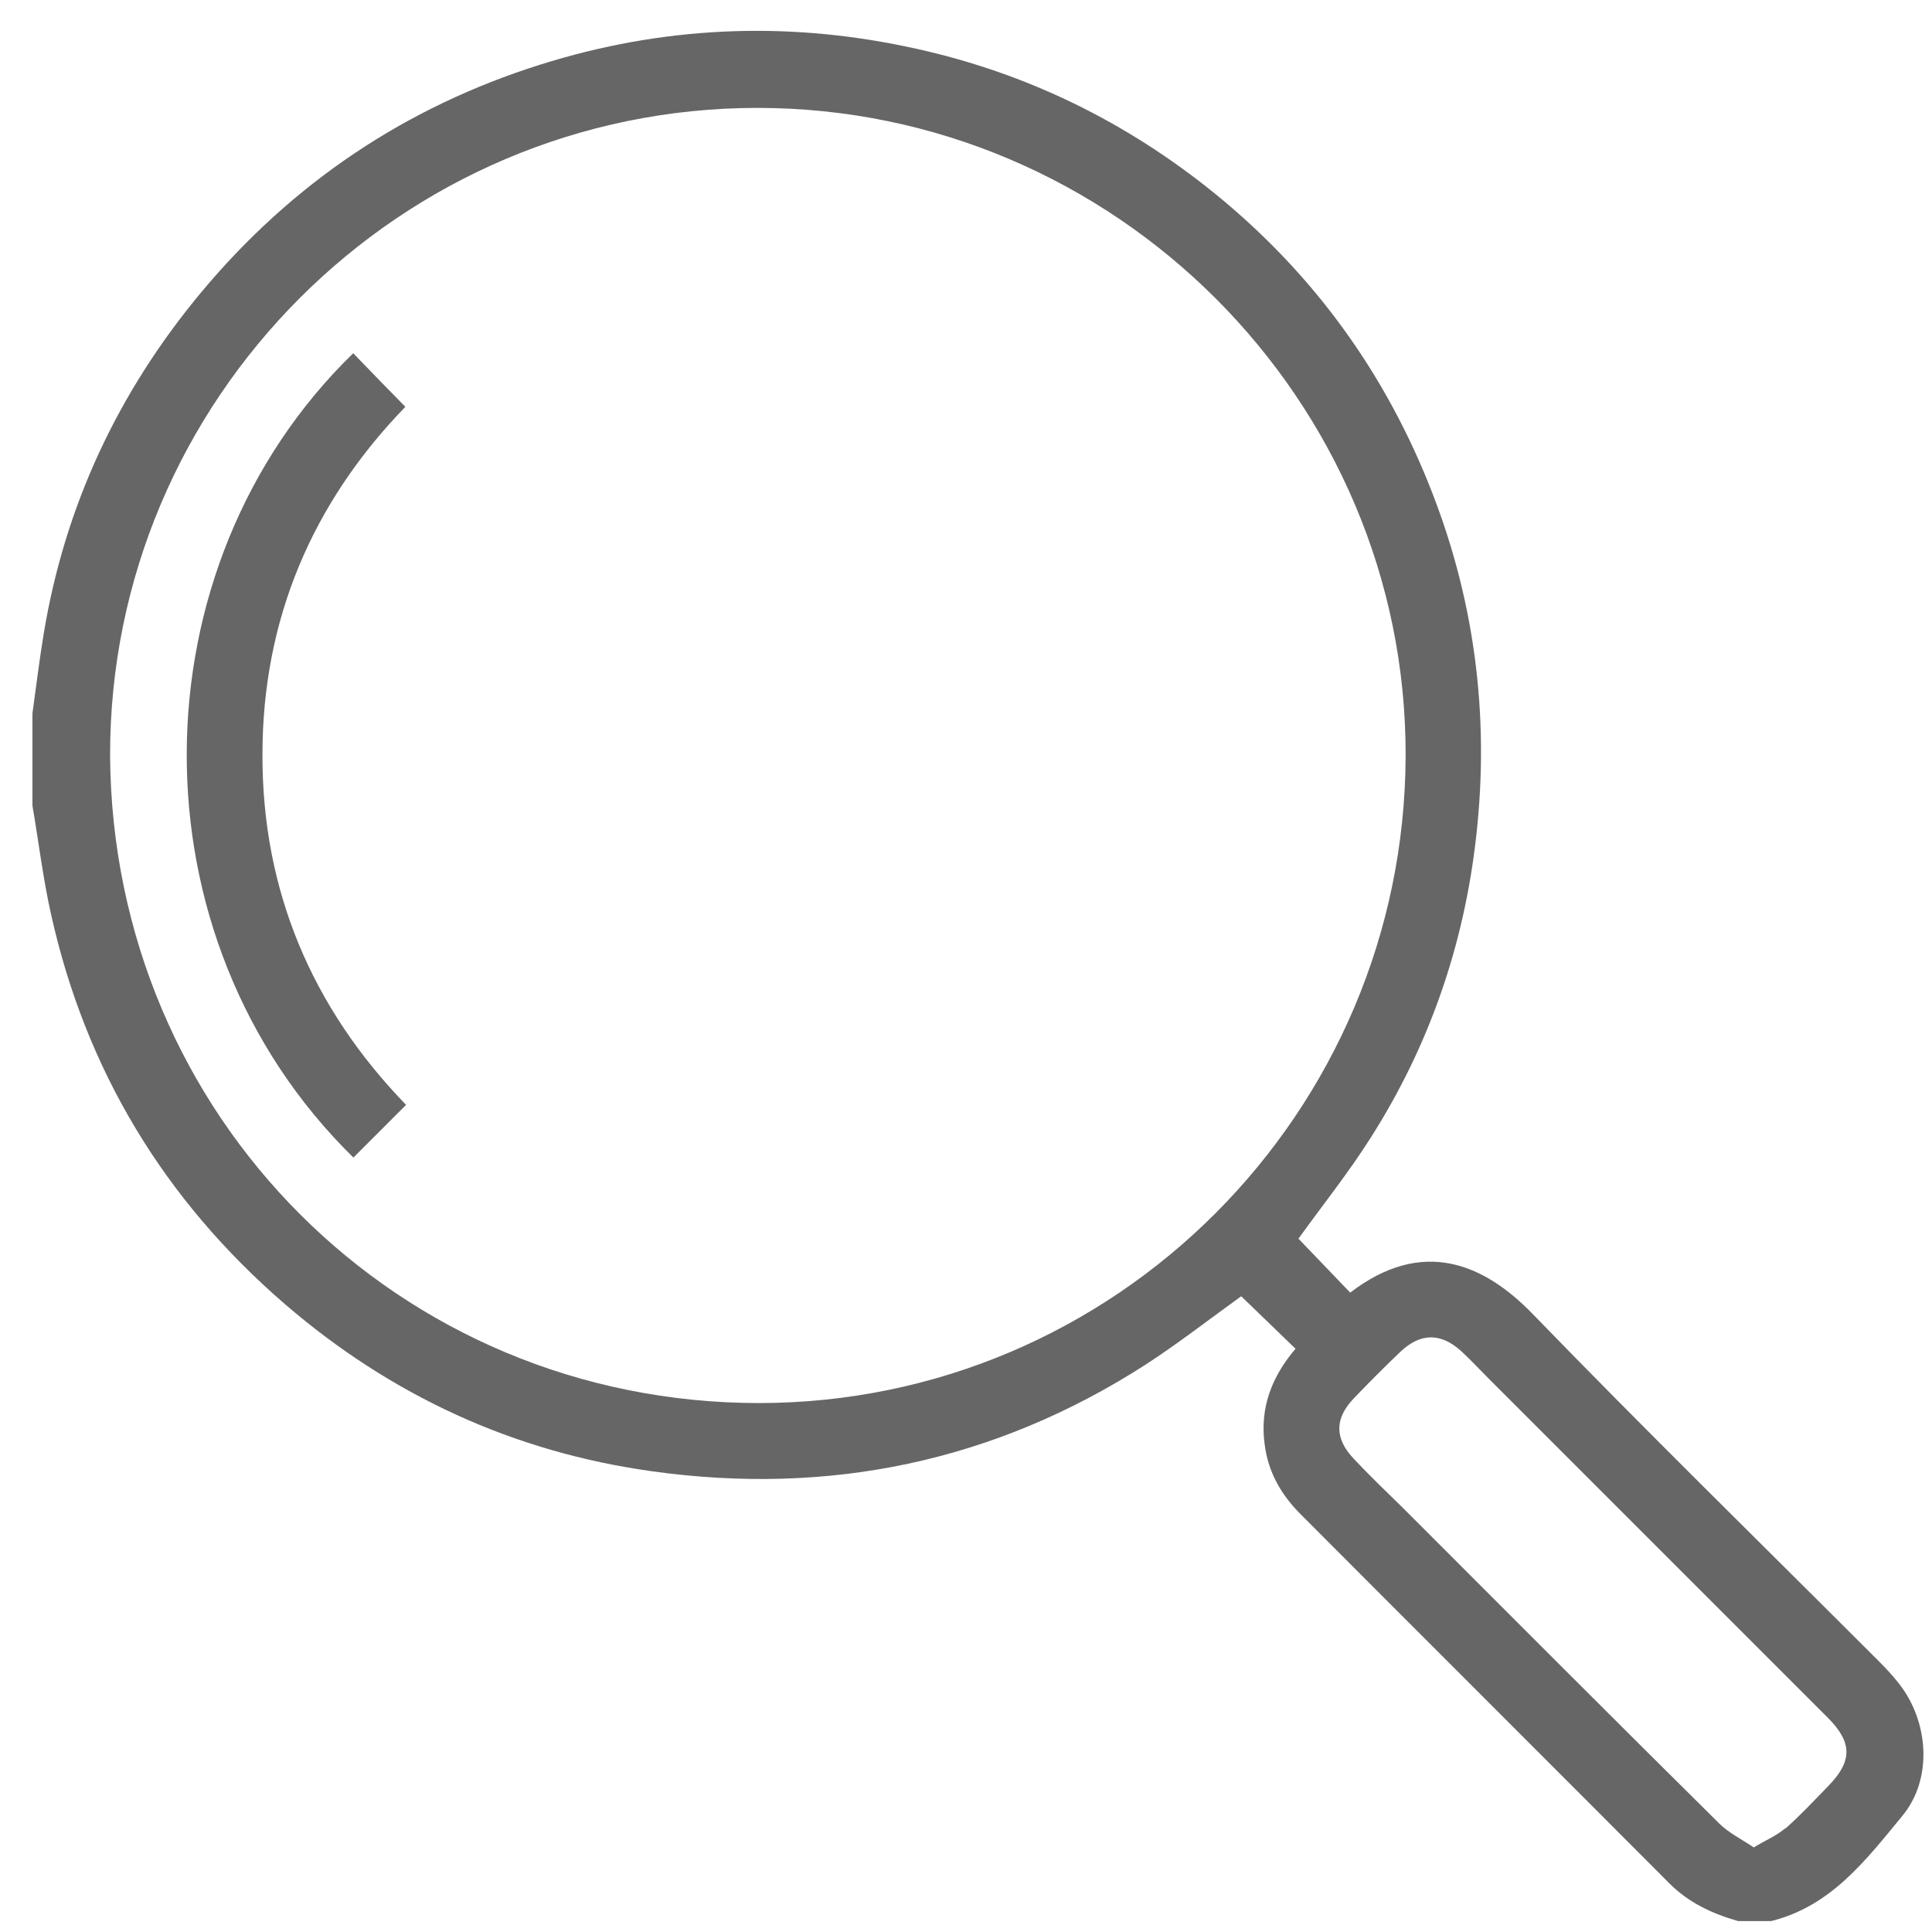 <svg width="53" height="53" viewBox="0 0 53 53" fill="none" xmlns="http://www.w3.org/2000/svg">
<path d="M0.89 19.57C0.99 18.84 1.08 18.11 1.2 17.38C1.78 13.87 3.24 10.76 5.51 8.03C8 5.04 11.11 2.94 14.83 1.77C18.13 0.73 21.49 0.57 24.87 1.28C27.91 1.91 30.65 3.2 33.09 5.12C35.84 7.29 37.87 10 39.18 13.24C40.44 16.35 40.87 19.57 40.5 22.91C40.17 25.91 39.21 28.69 37.59 31.23C36.98 32.19 36.26 33.09 35.62 33.98C36.09 34.47 36.57 34.97 37.04 35.46C39.01 33.95 40.69 34.65 42.04 36.04C45.15 39.25 48.35 42.38 51.51 45.54C51.71 45.74 51.91 45.95 52.09 46.18C52.91 47.22 53.03 48.79 52.19 49.81C51.2 51.01 50.24 52.29 48.59 52.7H47.68C46.98 52.5 46.33 52.2 45.8 51.67C42.43 48.29 39.05 44.92 35.68 41.54C35.14 41 34.78 40.37 34.69 39.6C34.56 38.6 34.9 37.75 35.54 37C35.02 36.5 34.53 36.02 34.05 35.56C33.2 36.17 32.33 36.85 31.42 37.44C27.28 40.1 22.74 41.04 17.88 40.36C14.08 39.83 10.72 38.28 7.81 35.77C4.5 32.91 2.35 29.35 1.4 25.08C1.18 24.1 1.06 23.09 0.89 22.1V19.57ZM20.81 38.49C30.61 38.49 38.53 30.51 38.56 20.74C38.59 10.98 30.57 2.96 20.78 2.96C10.99 2.96 3 10.95 3.02 20.74C3.09 30.63 10.94 38.48 20.81 38.49ZM48.97 50.17C49.39 49.8 49.77 49.39 50.16 48.99C50.82 48.31 50.82 47.8 50.14 47.12C47.04 44.02 43.94 40.92 40.84 37.82C40.59 37.57 40.35 37.31 40.09 37.07C39.53 36.56 38.98 36.56 38.43 37.07C37.99 37.49 37.56 37.92 37.14 38.36C36.61 38.91 36.61 39.46 37.13 40.01C37.57 40.48 38.03 40.92 38.49 41.37C41.38 44.26 44.26 47.15 47.16 50.02C47.42 50.28 47.77 50.45 48.11 50.68C48.46 50.47 48.75 50.35 48.98 50.15L48.97 50.17Z" fill="#666666"/>
<path d="M9.69 31.76C10.18 31.27 10.64 30.81 11.14 30.31C8.55 27.64 7.19 24.42 7.2 20.7C7.2 17 8.56 13.8 11.12 11.16C10.62 10.65 10.15 10.17 9.69 9.69C3.66 15.55 3.54 25.72 9.69 31.75V31.76Z" fill="#666666"/>
</svg>
